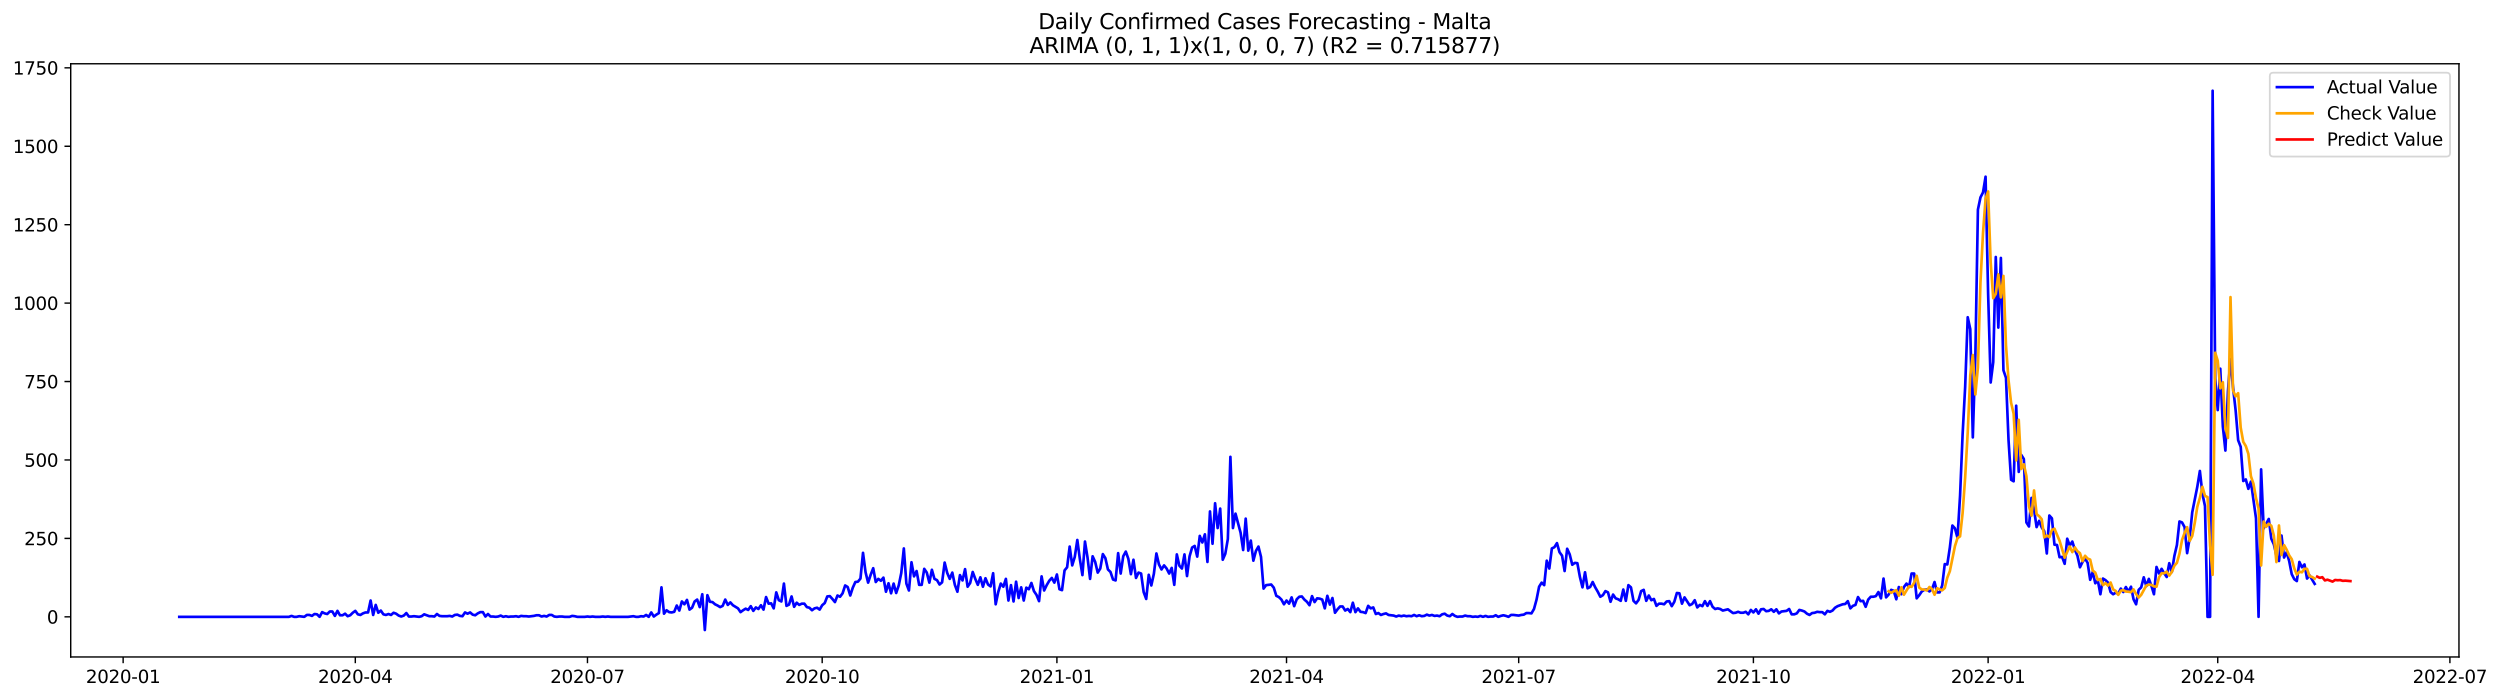 <?xml version="1.0" encoding="utf-8" standalone="no"?>
<!DOCTYPE svg PUBLIC "-//W3C//DTD SVG 1.1//EN"
  "http://www.w3.org/Graphics/SVG/1.1/DTD/svg11.dtd">
<svg xmlns:xlink="http://www.w3.org/1999/xlink" width="1401.863pt" height="392.274pt" viewBox="0 0 1401.863 392.274" xmlns="http://www.w3.org/2000/svg" version="1.1">
 <defs>
  <style type="text/css">*{stroke-linejoin: round; stroke-linecap: butt}</style>
 </defs>
 <g id="figure_1">
  <g id="patch_1">
   <path d="M 0 392.274 
L 1401.863 392.274 
L 1401.863 0 
L 0 0 
z
" style="fill: #ffffff"/>
  </g>
  <g id="axes_1">
   <g id="patch_2">
    <path d="M 39.65 368.396 
L 1378.85 368.396 
L 1378.85 35.755 
L 39.65 35.755 
z
" style="fill: #ffffff"/>
   </g>
   <g id="matplotlib.axis_1">
    <g id="xtick_1">
     <g id="line2d_1">
      <defs>
       <path id="me2a1c20795" d="M 0 0 
L 0 3.5 
" style="stroke: #000000; stroke-width: 0.8"/>
      </defs>
      <g>
       <use xlink:href="#me2a1c20795" x="69.049" y="368.396" style="stroke: #000000; stroke-width: 0.8"/>
      </g>
     </g>
     <g id="text_1">
      <!-- 2020-01 -->
      <g transform="translate(48.158 382.994)scale(0.1 -0.1)">
       <defs>
        <path id="DejaVuSans-32" d="M 1228 531 
L 3431 531 
L 3431 0 
L 469 0 
L 469 531 
Q 828 903 1448 1529 
Q 2069 2156 2228 2338 
Q 2531 2678 2651 2914 
Q 2772 3150 2772 3378 
Q 2772 3750 2511 3984 
Q 2250 4219 1831 4219 
Q 1534 4219 1204 4116 
Q 875 4013 500 3803 
L 500 4441 
Q 881 4594 1212 4672 
Q 1544 4750 1819 4750 
Q 2544 4750 2975 4387 
Q 3406 4025 3406 3419 
Q 3406 3131 3298 2873 
Q 3191 2616 2906 2266 
Q 2828 2175 2409 1742 
Q 1991 1309 1228 531 
z
" transform="scale(0.016)"/>
        <path id="DejaVuSans-30" d="M 2034 4250 
Q 1547 4250 1301 3770 
Q 1056 3291 1056 2328 
Q 1056 1369 1301 889 
Q 1547 409 2034 409 
Q 2525 409 2770 889 
Q 3016 1369 3016 2328 
Q 3016 3291 2770 3770 
Q 2525 4250 2034 4250 
z
M 2034 4750 
Q 2819 4750 3233 4129 
Q 3647 3509 3647 2328 
Q 3647 1150 3233 529 
Q 2819 -91 2034 -91 
Q 1250 -91 836 529 
Q 422 1150 422 2328 
Q 422 3509 836 4129 
Q 1250 4750 2034 4750 
z
" transform="scale(0.016)"/>
        <path id="DejaVuSans-2d" d="M 313 2009 
L 1997 2009 
L 1997 1497 
L 313 1497 
L 313 2009 
z
" transform="scale(0.016)"/>
        <path id="DejaVuSans-31" d="M 794 531 
L 1825 531 
L 1825 4091 
L 703 3866 
L 703 4441 
L 1819 4666 
L 2450 4666 
L 2450 531 
L 3481 531 
L 3481 0 
L 794 0 
L 794 531 
z
" transform="scale(0.016)"/>
       </defs>
       <use xlink:href="#DejaVuSans-32"/>
       <use xlink:href="#DejaVuSans-30" x="63.623"/>
       <use xlink:href="#DejaVuSans-32" x="127.246"/>
       <use xlink:href="#DejaVuSans-30" x="190.869"/>
       <use xlink:href="#DejaVuSans-2d" x="254.492"/>
       <use xlink:href="#DejaVuSans-30" x="290.576"/>
       <use xlink:href="#DejaVuSans-31" x="354.199"/>
      </g>
     </g>
    </g>
    <g id="xtick_2">
     <g id="line2d_2">
      <g>
       <use xlink:href="#me2a1c20795" x="199.235" y="368.396" style="stroke: #000000; stroke-width: 0.8"/>
      </g>
     </g>
     <g id="text_2">
      <!-- 2020-04 -->
      <g transform="translate(178.344 382.994)scale(0.1 -0.1)">
       <defs>
        <path id="DejaVuSans-34" d="M 2419 4116 
L 825 1625 
L 2419 1625 
L 2419 4116 
z
M 2253 4666 
L 3047 4666 
L 3047 1625 
L 3713 1625 
L 3713 1100 
L 3047 1100 
L 3047 0 
L 2419 0 
L 2419 1100 
L 313 1100 
L 313 1709 
L 2253 4666 
z
" transform="scale(0.016)"/>
       </defs>
       <use xlink:href="#DejaVuSans-32"/>
       <use xlink:href="#DejaVuSans-30" x="63.623"/>
       <use xlink:href="#DejaVuSans-32" x="127.246"/>
       <use xlink:href="#DejaVuSans-30" x="190.869"/>
       <use xlink:href="#DejaVuSans-2d" x="254.492"/>
       <use xlink:href="#DejaVuSans-30" x="290.576"/>
       <use xlink:href="#DejaVuSans-34" x="354.199"/>
      </g>
     </g>
    </g>
    <g id="xtick_3">
     <g id="line2d_3">
      <g>
       <use xlink:href="#me2a1c20795" x="329.421" y="368.396" style="stroke: #000000; stroke-width: 0.8"/>
      </g>
     </g>
     <g id="text_3">
      <!-- 2020-07 -->
      <g transform="translate(308.53 382.994)scale(0.1 -0.1)">
       <defs>
        <path id="DejaVuSans-37" d="M 525 4666 
L 3525 4666 
L 3525 4397 
L 1831 0 
L 1172 0 
L 2766 4134 
L 525 4134 
L 525 4666 
z
" transform="scale(0.016)"/>
       </defs>
       <use xlink:href="#DejaVuSans-32"/>
       <use xlink:href="#DejaVuSans-30" x="63.623"/>
       <use xlink:href="#DejaVuSans-32" x="127.246"/>
       <use xlink:href="#DejaVuSans-30" x="190.869"/>
       <use xlink:href="#DejaVuSans-2d" x="254.492"/>
       <use xlink:href="#DejaVuSans-30" x="290.576"/>
       <use xlink:href="#DejaVuSans-37" x="354.199"/>
      </g>
     </g>
    </g>
    <g id="xtick_4">
     <g id="line2d_4">
      <g>
       <use xlink:href="#me2a1c20795" x="461.038" y="368.396" style="stroke: #000000; stroke-width: 0.8"/>
      </g>
     </g>
     <g id="text_4">
      <!-- 2020-10 -->
      <g transform="translate(440.147 382.994)scale(0.1 -0.1)">
       <use xlink:href="#DejaVuSans-32"/>
       <use xlink:href="#DejaVuSans-30" x="63.623"/>
       <use xlink:href="#DejaVuSans-32" x="127.246"/>
       <use xlink:href="#DejaVuSans-30" x="190.869"/>
       <use xlink:href="#DejaVuSans-2d" x="254.492"/>
       <use xlink:href="#DejaVuSans-31" x="290.576"/>
       <use xlink:href="#DejaVuSans-30" x="354.199"/>
      </g>
     </g>
    </g>
    <g id="xtick_5">
     <g id="line2d_5">
      <g>
       <use xlink:href="#me2a1c20795" x="592.655" y="368.396" style="stroke: #000000; stroke-width: 0.8"/>
      </g>
     </g>
     <g id="text_5">
      <!-- 2021-01 -->
      <g transform="translate(571.763 382.994)scale(0.1 -0.1)">
       <use xlink:href="#DejaVuSans-32"/>
       <use xlink:href="#DejaVuSans-30" x="63.623"/>
       <use xlink:href="#DejaVuSans-32" x="127.246"/>
       <use xlink:href="#DejaVuSans-31" x="190.869"/>
       <use xlink:href="#DejaVuSans-2d" x="254.492"/>
       <use xlink:href="#DejaVuSans-30" x="290.576"/>
       <use xlink:href="#DejaVuSans-31" x="354.199"/>
      </g>
     </g>
    </g>
    <g id="xtick_6">
     <g id="line2d_6">
      <g>
       <use xlink:href="#me2a1c20795" x="721.41" y="368.396" style="stroke: #000000; stroke-width: 0.8"/>
      </g>
     </g>
     <g id="text_6">
      <!-- 2021-04 -->
      <g transform="translate(700.519 382.994)scale(0.1 -0.1)">
       <use xlink:href="#DejaVuSans-32"/>
       <use xlink:href="#DejaVuSans-30" x="63.623"/>
       <use xlink:href="#DejaVuSans-32" x="127.246"/>
       <use xlink:href="#DejaVuSans-31" x="190.869"/>
       <use xlink:href="#DejaVuSans-2d" x="254.492"/>
       <use xlink:href="#DejaVuSans-30" x="290.576"/>
       <use xlink:href="#DejaVuSans-34" x="354.199"/>
      </g>
     </g>
    </g>
    <g id="xtick_7">
     <g id="line2d_7">
      <g>
       <use xlink:href="#me2a1c20795" x="851.596" y="368.396" style="stroke: #000000; stroke-width: 0.8"/>
      </g>
     </g>
     <g id="text_7">
      <!-- 2021-07 -->
      <g transform="translate(830.705 382.994)scale(0.1 -0.1)">
       <use xlink:href="#DejaVuSans-32"/>
       <use xlink:href="#DejaVuSans-30" x="63.623"/>
       <use xlink:href="#DejaVuSans-32" x="127.246"/>
       <use xlink:href="#DejaVuSans-31" x="190.869"/>
       <use xlink:href="#DejaVuSans-2d" x="254.492"/>
       <use xlink:href="#DejaVuSans-30" x="290.576"/>
       <use xlink:href="#DejaVuSans-37" x="354.199"/>
      </g>
     </g>
    </g>
    <g id="xtick_8">
     <g id="line2d_8">
      <g>
       <use xlink:href="#me2a1c20795" x="983.213" y="368.396" style="stroke: #000000; stroke-width: 0.8"/>
      </g>
     </g>
     <g id="text_8">
      <!-- 2021-10 -->
      <g transform="translate(962.322 382.994)scale(0.1 -0.1)">
       <use xlink:href="#DejaVuSans-32"/>
       <use xlink:href="#DejaVuSans-30" x="63.623"/>
       <use xlink:href="#DejaVuSans-32" x="127.246"/>
       <use xlink:href="#DejaVuSans-31" x="190.869"/>
       <use xlink:href="#DejaVuSans-2d" x="254.492"/>
       <use xlink:href="#DejaVuSans-31" x="290.576"/>
       <use xlink:href="#DejaVuSans-30" x="354.199"/>
      </g>
     </g>
    </g>
    <g id="xtick_9">
     <g id="line2d_9">
      <g>
       <use xlink:href="#me2a1c20795" x="1114.83" y="368.396" style="stroke: #000000; stroke-width: 0.8"/>
      </g>
     </g>
     <g id="text_9">
      <!-- 2022-01 -->
      <g transform="translate(1093.938 382.994)scale(0.1 -0.1)">
       <use xlink:href="#DejaVuSans-32"/>
       <use xlink:href="#DejaVuSans-30" x="63.623"/>
       <use xlink:href="#DejaVuSans-32" x="127.246"/>
       <use xlink:href="#DejaVuSans-32" x="190.869"/>
       <use xlink:href="#DejaVuSans-2d" x="254.492"/>
       <use xlink:href="#DejaVuSans-30" x="290.576"/>
       <use xlink:href="#DejaVuSans-31" x="354.199"/>
      </g>
     </g>
    </g>
    <g id="xtick_10">
     <g id="line2d_10">
      <g>
       <use xlink:href="#me2a1c20795" x="1243.585" y="368.396" style="stroke: #000000; stroke-width: 0.8"/>
      </g>
     </g>
     <g id="text_10">
      <!-- 2022-04 -->
      <g transform="translate(1222.694 382.994)scale(0.1 -0.1)">
       <use xlink:href="#DejaVuSans-32"/>
       <use xlink:href="#DejaVuSans-30" x="63.623"/>
       <use xlink:href="#DejaVuSans-32" x="127.246"/>
       <use xlink:href="#DejaVuSans-32" x="190.869"/>
       <use xlink:href="#DejaVuSans-2d" x="254.492"/>
       <use xlink:href="#DejaVuSans-30" x="290.576"/>
       <use xlink:href="#DejaVuSans-34" x="354.199"/>
      </g>
     </g>
    </g>
    <g id="xtick_11">
     <g id="line2d_11">
      <g>
       <use xlink:href="#me2a1c20795" x="1373.771" y="368.396" style="stroke: #000000; stroke-width: 0.8"/>
      </g>
     </g>
     <g id="text_11">
      <!-- 2022-07 -->
      <g transform="translate(1352.88 382.994)scale(0.1 -0.1)">
       <use xlink:href="#DejaVuSans-32"/>
       <use xlink:href="#DejaVuSans-30" x="63.623"/>
       <use xlink:href="#DejaVuSans-32" x="127.246"/>
       <use xlink:href="#DejaVuSans-32" x="190.869"/>
       <use xlink:href="#DejaVuSans-2d" x="254.492"/>
       <use xlink:href="#DejaVuSans-30" x="290.576"/>
       <use xlink:href="#DejaVuSans-37" x="354.199"/>
      </g>
     </g>
    </g>
   </g>
   <g id="matplotlib.axis_2">
    <g id="ytick_1">
     <g id="line2d_12">
      <defs>
       <path id="m562ebfd305" d="M 0 0 
L -3.5 0 
" style="stroke: #000000; stroke-width: 0.8"/>
      </defs>
      <g>
       <use xlink:href="#m562ebfd305" x="39.65" y="345.887" style="stroke: #000000; stroke-width: 0.8"/>
      </g>
     </g>
     <g id="text_12">
      <!-- 0 -->
      <g transform="translate(26.288 349.686)scale(0.1 -0.1)">
       <use xlink:href="#DejaVuSans-30"/>
      </g>
     </g>
    </g>
    <g id="ytick_2">
     <g id="line2d_13">
      <g>
       <use xlink:href="#m562ebfd305" x="39.65" y="301.908" style="stroke: #000000; stroke-width: 0.8"/>
      </g>
     </g>
     <g id="text_13">
      <!-- 250 -->
      <g transform="translate(13.562 305.707)scale(0.1 -0.1)">
       <defs>
        <path id="DejaVuSans-35" d="M 691 4666 
L 3169 4666 
L 3169 4134 
L 1269 4134 
L 1269 2991 
Q 1406 3038 1543 3061 
Q 1681 3084 1819 3084 
Q 2600 3084 3056 2656 
Q 3513 2228 3513 1497 
Q 3513 744 3044 326 
Q 2575 -91 1722 -91 
Q 1428 -91 1123 -41 
Q 819 9 494 109 
L 494 744 
Q 775 591 1075 516 
Q 1375 441 1709 441 
Q 2250 441 2565 725 
Q 2881 1009 2881 1497 
Q 2881 1984 2565 2268 
Q 2250 2553 1709 2553 
Q 1456 2553 1204 2497 
Q 953 2441 691 2322 
L 691 4666 
z
" transform="scale(0.016)"/>
       </defs>
       <use xlink:href="#DejaVuSans-32"/>
       <use xlink:href="#DejaVuSans-35" x="63.623"/>
       <use xlink:href="#DejaVuSans-30" x="127.246"/>
      </g>
     </g>
    </g>
    <g id="ytick_3">
     <g id="line2d_14">
      <g>
       <use xlink:href="#m562ebfd305" x="39.65" y="257.929" style="stroke: #000000; stroke-width: 0.8"/>
      </g>
     </g>
     <g id="text_14">
      <!-- 500 -->
      <g transform="translate(13.562 261.728)scale(0.1 -0.1)">
       <use xlink:href="#DejaVuSans-35"/>
       <use xlink:href="#DejaVuSans-30" x="63.623"/>
       <use xlink:href="#DejaVuSans-30" x="127.246"/>
      </g>
     </g>
    </g>
    <g id="ytick_4">
     <g id="line2d_15">
      <g>
       <use xlink:href="#m562ebfd305" x="39.65" y="213.95" style="stroke: #000000; stroke-width: 0.8"/>
      </g>
     </g>
     <g id="text_15">
      <!-- 750 -->
      <g transform="translate(13.562 217.749)scale(0.1 -0.1)">
       <use xlink:href="#DejaVuSans-37"/>
       <use xlink:href="#DejaVuSans-35" x="63.623"/>
       <use xlink:href="#DejaVuSans-30" x="127.246"/>
      </g>
     </g>
    </g>
    <g id="ytick_5">
     <g id="line2d_16">
      <g>
       <use xlink:href="#m562ebfd305" x="39.65" y="169.971" style="stroke: #000000; stroke-width: 0.8"/>
      </g>
     </g>
     <g id="text_16">
      <!-- 1000 -->
      <g transform="translate(7.2 173.77)scale(0.1 -0.1)">
       <use xlink:href="#DejaVuSans-31"/>
       <use xlink:href="#DejaVuSans-30" x="63.623"/>
       <use xlink:href="#DejaVuSans-30" x="127.246"/>
       <use xlink:href="#DejaVuSans-30" x="190.869"/>
      </g>
     </g>
    </g>
    <g id="ytick_6">
     <g id="line2d_17">
      <g>
       <use xlink:href="#m562ebfd305" x="39.65" y="125.992" style="stroke: #000000; stroke-width: 0.8"/>
      </g>
     </g>
     <g id="text_17">
      <!-- 1250 -->
      <g transform="translate(7.2 129.791)scale(0.1 -0.1)">
       <use xlink:href="#DejaVuSans-31"/>
       <use xlink:href="#DejaVuSans-32" x="63.623"/>
       <use xlink:href="#DejaVuSans-35" x="127.246"/>
       <use xlink:href="#DejaVuSans-30" x="190.869"/>
      </g>
     </g>
    </g>
    <g id="ytick_7">
     <g id="line2d_18">
      <g>
       <use xlink:href="#m562ebfd305" x="39.65" y="82.013" style="stroke: #000000; stroke-width: 0.8"/>
      </g>
     </g>
     <g id="text_18">
      <!-- 1500 -->
      <g transform="translate(7.2 85.812)scale(0.1 -0.1)">
       <use xlink:href="#DejaVuSans-31"/>
       <use xlink:href="#DejaVuSans-35" x="63.623"/>
       <use xlink:href="#DejaVuSans-30" x="127.246"/>
       <use xlink:href="#DejaVuSans-30" x="190.869"/>
      </g>
     </g>
    </g>
    <g id="ytick_8">
     <g id="line2d_19">
      <g>
       <use xlink:href="#m562ebfd305" x="39.65" y="38.034" style="stroke: #000000; stroke-width: 0.8"/>
      </g>
     </g>
     <g id="text_19">
      <!-- 1750 -->
      <g transform="translate(7.2 41.833)scale(0.1 -0.1)">
       <use xlink:href="#DejaVuSans-31"/>
       <use xlink:href="#DejaVuSans-37" x="63.623"/>
       <use xlink:href="#DejaVuSans-35" x="127.246"/>
       <use xlink:href="#DejaVuSans-30" x="190.869"/>
      </g>
     </g>
    </g>
   </g>
   <g id="line2d_20">
    <path d="M 100.523 345.887 
L 162.039 345.887 
L 163.47 345.359 
L 164.9 345.887 
L 166.331 345.887 
L 167.762 345.535 
L 170.623 345.887 
L 172.054 344.832 
L 173.484 344.832 
L 174.915 345.359 
L 176.345 344.304 
L 177.776 344.48 
L 179.207 345.887 
L 180.637 343.248 
L 182.068 343.952 
L 183.498 344.304 
L 184.929 342.896 
L 186.36 342.896 
L 187.79 345.359 
L 189.221 342.545 
L 190.652 345.007 
L 192.082 345.007 
L 193.513 344.128 
L 194.943 345.535 
L 196.374 345.007 
L 197.805 343.6 
L 199.235 342.545 
L 200.666 344.48 
L 202.096 344.832 
L 203.527 343.952 
L 204.958 343.424 
L 206.388 343.424 
L 207.819 336.739 
L 209.25 344.832 
L 210.68 339.202 
L 212.111 343.6 
L 213.541 342.369 
L 214.972 344.48 
L 216.403 344.832 
L 217.833 344.304 
L 219.264 344.832 
L 220.695 343.6 
L 222.125 344.128 
L 223.556 345.183 
L 224.986 345.711 
L 226.417 345.183 
L 227.848 343.776 
L 229.278 345.711 
L 230.709 345.711 
L 232.139 345.535 
L 235.001 345.887 
L 236.431 345.535 
L 237.862 344.48 
L 240.723 345.535 
L 242.154 345.535 
L 243.584 345.711 
L 245.015 344.304 
L 246.446 345.359 
L 247.876 345.535 
L 250.737 345.535 
L 252.168 345.359 
L 253.599 345.711 
L 255.029 344.832 
L 256.46 344.656 
L 257.891 345.359 
L 259.321 345.535 
L 260.752 343.424 
L 262.182 344.128 
L 263.613 343.424 
L 265.044 344.656 
L 266.474 345.007 
L 267.905 343.952 
L 269.335 343.248 
L 270.766 343.248 
L 272.197 345.711 
L 273.627 344.304 
L 275.058 345.711 
L 276.489 345.711 
L 277.919 345.887 
L 279.35 345.711 
L 280.78 345.183 
L 282.211 345.887 
L 283.642 345.535 
L 285.072 345.887 
L 286.503 345.711 
L 287.933 345.711 
L 289.364 345.535 
L 290.795 345.887 
L 292.225 345.359 
L 293.656 345.535 
L 295.087 345.535 
L 296.517 345.711 
L 299.378 345.359 
L 300.809 345.007 
L 302.24 345.007 
L 303.67 345.711 
L 305.101 345.359 
L 306.531 345.711 
L 307.962 344.832 
L 309.393 344.832 
L 310.823 345.711 
L 312.254 345.887 
L 313.685 345.711 
L 315.115 345.711 
L 316.546 345.887 
L 319.407 345.887 
L 320.838 345.359 
L 322.268 345.535 
L 323.699 345.887 
L 327.991 345.887 
L 329.421 345.711 
L 330.852 345.887 
L 332.283 345.711 
L 333.713 345.887 
L 336.574 345.887 
L 338.005 345.711 
L 339.436 345.887 
L 340.866 345.711 
L 342.297 345.887 
L 352.311 345.887 
L 355.172 345.535 
L 356.603 345.887 
L 358.034 345.887 
L 359.464 345.535 
L 360.895 345.711 
L 362.326 344.832 
L 363.756 345.887 
L 365.187 343.424 
L 366.617 345.711 
L 368.048 344.656 
L 369.479 343.776 
L 370.909 329.351 
L 372.34 344.128 
L 373.77 342.193 
L 375.201 343.248 
L 376.632 343.424 
L 378.062 343.072 
L 379.493 339.554 
L 380.924 342.369 
L 382.354 337.267 
L 383.785 338.85 
L 385.215 336.388 
L 386.646 341.841 
L 388.077 340.785 
L 389.507 337.267 
L 390.938 336.212 
L 392.368 340.434 
L 393.799 333.221 
L 395.23 353.276 
L 396.66 333.749 
L 398.091 337.443 
L 399.522 337.619 
L 400.952 338.85 
L 402.383 339.554 
L 403.813 340.434 
L 405.244 339.73 
L 406.675 336.212 
L 408.105 339.202 
L 409.536 337.795 
L 410.966 339.378 
L 413.828 341.137 
L 415.258 343.248 
L 416.689 342.193 
L 418.12 341.313 
L 419.55 342.017 
L 420.981 339.906 
L 422.411 342.545 
L 423.842 340.61 
L 425.273 341.489 
L 426.703 339.378 
L 428.134 341.841 
L 429.564 334.804 
L 430.995 338.499 
L 432.426 338.323 
L 433.856 341.137 
L 435.287 332.166 
L 436.718 336.563 
L 438.148 337.267 
L 439.579 327.24 
L 441.009 339.73 
L 442.44 339.026 
L 443.871 334.452 
L 445.301 340.258 
L 446.732 337.971 
L 448.163 339.202 
L 449.593 338.499 
L 451.024 338.499 
L 452.454 340.434 
L 453.885 340.785 
L 455.316 342.193 
L 456.746 341.137 
L 458.177 340.785 
L 459.607 341.841 
L 461.038 339.378 
L 462.469 338.147 
L 463.899 334.452 
L 465.33 334.277 
L 466.761 335.86 
L 468.191 337.619 
L 469.622 333.925 
L 471.052 334.628 
L 472.483 332.693 
L 473.914 328.295 
L 475.344 329.175 
L 476.775 333.925 
L 478.205 329.527 
L 479.636 326.36 
L 481.067 326.184 
L 482.497 324.425 
L 483.928 310 
L 485.359 320.907 
L 486.789 326.712 
L 488.22 322.314 
L 489.65 318.62 
L 491.081 326.36 
L 492.512 324.601 
L 493.942 325.657 
L 495.373 323.897 
L 496.803 331.814 
L 498.234 327.064 
L 499.665 332.693 
L 501.095 327.24 
L 502.526 332.517 
L 503.957 328.295 
L 505.387 321.259 
L 506.818 307.537 
L 508.248 327.24 
L 509.679 331.11 
L 511.11 315.278 
L 512.54 323.194 
L 513.971 320.203 
L 515.401 327.944 
L 516.832 327.944 
L 518.263 318.972 
L 519.693 321.083 
L 521.124 326.712 
L 522.555 319.5 
L 523.985 324.601 
L 525.416 325.305 
L 526.846 327.768 
L 528.277 326.536 
L 529.708 315.454 
L 531.138 321.259 
L 532.569 324.601 
L 533.999 321.083 
L 535.43 327.944 
L 536.861 331.814 
L 538.291 322.49 
L 539.722 325.481 
L 541.153 319.148 
L 542.583 328.999 
L 544.014 326.888 
L 545.444 320.731 
L 546.875 324.601 
L 548.306 327.944 
L 549.736 323.722 
L 551.167 328.999 
L 552.598 324.249 
L 554.028 327.768 
L 555.459 328.823 
L 556.889 321.435 
L 558.32 338.85 
L 559.751 331.99 
L 561.181 327.24 
L 562.612 328.999 
L 564.042 324.601 
L 565.473 336.739 
L 566.904 328.119 
L 568.334 337.267 
L 569.765 326.184 
L 571.196 335.332 
L 572.626 329.351 
L 574.057 336.739 
L 575.487 329.527 
L 576.918 330.406 
L 578.349 326.888 
L 579.779 331.462 
L 581.21 333.573 
L 582.64 337.091 
L 584.071 323.194 
L 585.502 331.11 
L 586.932 328.119 
L 588.363 325.657 
L 589.794 324.073 
L 591.224 326.712 
L 592.655 322.138 
L 594.085 330.406 
L 595.516 330.934 
L 596.947 319.851 
L 598.377 318.092 
L 599.808 306.482 
L 601.238 317.037 
L 602.669 312.287 
L 604.1 302.788 
L 605.53 313.518 
L 606.961 322.49 
L 608.392 303.667 
L 609.822 312.639 
L 611.253 324.601 
L 612.683 311.935 
L 614.114 315.102 
L 615.545 321.083 
L 616.975 318.796 
L 618.406 310.704 
L 619.836 312.991 
L 621.267 319.324 
L 622.698 320.731 
L 624.128 324.953 
L 625.559 325.481 
L 626.99 310.176 
L 628.42 321.611 
L 629.851 311.935 
L 631.281 309.296 
L 632.712 313.343 
L 634.143 321.962 
L 635.573 313.87 
L 637.004 324.073 
L 638.434 321.083 
L 639.865 321.611 
L 641.296 331.99 
L 642.726 335.86 
L 644.157 322.314 
L 645.588 328.295 
L 647.018 321.786 
L 648.449 310.352 
L 649.879 316.509 
L 651.31 319.324 
L 652.741 317.037 
L 654.171 318.796 
L 655.602 321.611 
L 657.033 318.444 
L 658.463 327.944 
L 659.894 310.88 
L 661.324 317.213 
L 662.755 318.796 
L 664.186 310.88 
L 665.616 323.018 
L 667.047 311.935 
L 668.477 307.01 
L 669.908 306.13 
L 671.339 312.111 
L 672.769 300.501 
L 674.2 304.195 
L 675.631 299.621 
L 677.061 315.102 
L 678.492 286.779 
L 679.922 304.899 
L 681.353 282.205 
L 682.784 296.103 
L 684.214 285.196 
L 685.645 313.87 
L 687.075 310.528 
L 688.506 302.26 
L 689.937 256.17 
L 691.367 296.103 
L 692.798 288.011 
L 695.659 298.741 
L 697.09 308.417 
L 698.52 290.825 
L 699.951 308.769 
L 701.382 303.139 
L 702.812 314.398 
L 704.243 308.945 
L 705.673 306.482 
L 707.104 312.287 
L 708.535 330.055 
L 709.965 328.119 
L 712.827 327.768 
L 714.257 329.527 
L 715.688 334.101 
L 717.118 334.804 
L 718.549 336.212 
L 719.98 338.85 
L 721.41 336.739 
L 722.841 338.499 
L 724.271 334.98 
L 725.702 339.906 
L 727.133 336.036 
L 728.563 334.628 
L 729.994 334.452 
L 731.425 336.212 
L 732.855 337.443 
L 734.286 339.378 
L 735.716 334.277 
L 737.147 337.619 
L 738.578 335.508 
L 740.008 335.684 
L 741.439 336.212 
L 742.869 341.137 
L 744.3 334.101 
L 745.731 339.026 
L 747.161 335.332 
L 748.592 343.6 
L 750.023 341.665 
L 751.453 340.082 
L 752.884 340.082 
L 754.314 342.369 
L 755.745 341.489 
L 757.176 343.248 
L 758.606 337.971 
L 760.037 343.248 
L 761.467 341.137 
L 762.898 343.072 
L 764.329 343.248 
L 765.759 343.776 
L 767.19 339.73 
L 768.621 341.137 
L 770.051 340.61 
L 771.482 344.304 
L 772.912 343.776 
L 774.343 344.832 
L 775.774 344.304 
L 777.204 343.952 
L 778.635 344.832 
L 781.496 345.183 
L 782.927 345.711 
L 784.357 345.183 
L 785.788 345.535 
L 787.219 345.183 
L 788.649 345.535 
L 790.08 345.359 
L 791.51 345.535 
L 792.941 344.832 
L 794.372 345.535 
L 795.802 345.007 
L 797.233 345.535 
L 798.664 345.359 
L 800.094 344.656 
L 801.525 345.183 
L 802.955 344.832 
L 804.386 345.359 
L 805.817 345.183 
L 807.247 345.535 
L 808.678 344.48 
L 810.108 344.128 
L 811.539 345.183 
L 812.97 345.535 
L 814.4 344.304 
L 815.831 345.359 
L 817.262 345.887 
L 818.692 345.711 
L 820.123 345.711 
L 821.553 345.183 
L 822.984 345.535 
L 824.415 345.535 
L 825.845 345.887 
L 827.276 345.711 
L 828.706 345.887 
L 830.137 345.359 
L 831.568 345.887 
L 832.998 345.359 
L 834.429 345.887 
L 835.86 345.711 
L 837.29 345.711 
L 838.721 345.007 
L 840.151 345.887 
L 841.582 345.359 
L 843.013 345.007 
L 844.443 345.359 
L 845.874 345.887 
L 847.304 344.832 
L 848.735 344.832 
L 851.596 345.183 
L 853.027 344.832 
L 854.458 344.656 
L 855.888 343.776 
L 857.319 343.776 
L 858.749 343.952 
L 860.18 341.489 
L 861.611 336.212 
L 863.041 328.999 
L 864.472 326.712 
L 865.902 328.119 
L 867.333 314.398 
L 868.764 318.796 
L 870.194 307.537 
L 871.625 306.834 
L 873.056 304.547 
L 874.486 309.648 
L 875.917 311.583 
L 877.347 320.203 
L 878.778 307.713 
L 880.209 310.88 
L 881.639 316.685 
L 883.07 315.629 
L 884.501 315.805 
L 885.931 323.546 
L 887.362 329.351 
L 888.792 320.907 
L 890.223 329.879 
L 891.654 329.175 
L 893.084 326.36 
L 894.515 329.351 
L 895.945 331.814 
L 897.376 334.628 
L 898.807 333.749 
L 900.237 331.462 
L 901.668 332.166 
L 903.099 337.443 
L 904.529 333.397 
L 905.96 335.508 
L 907.39 336.036 
L 908.821 336.915 
L 910.252 330.582 
L 911.682 336.915 
L 913.113 328.119 
L 914.543 329.351 
L 915.974 336.915 
L 917.405 338.323 
L 918.835 336.388 
L 920.266 331.462 
L 921.697 330.758 
L 923.127 336.915 
L 924.558 333.925 
L 925.988 336.563 
L 927.419 335.86 
L 928.85 339.73 
L 930.28 338.499 
L 931.711 338.499 
L 933.141 338.85 
L 934.572 337.267 
L 936.003 337.091 
L 937.433 339.906 
L 938.864 337.443 
L 940.295 332.517 
L 941.725 332.693 
L 943.156 338.499 
L 944.586 334.98 
L 947.448 339.378 
L 948.878 338.674 
L 950.309 336.563 
L 951.739 340.61 
L 953.17 339.202 
L 954.601 339.906 
L 956.031 337.091 
L 957.462 339.73 
L 958.893 337.091 
L 960.323 340.258 
L 961.754 341.489 
L 963.184 341.137 
L 964.615 341.489 
L 966.046 342.369 
L 968.907 341.665 
L 971.768 343.776 
L 973.199 343.6 
L 974.629 343.072 
L 976.06 343.6 
L 977.491 343.6 
L 978.921 343.072 
L 980.352 344.48 
L 981.782 342.017 
L 983.213 343.424 
L 984.644 341.665 
L 986.074 344.128 
L 987.505 341.665 
L 988.936 341.489 
L 990.366 342.721 
L 991.797 342.545 
L 993.227 341.665 
L 994.658 343.072 
L 996.089 341.665 
L 997.519 343.952 
L 998.95 342.896 
L 1001.811 342.545 
L 1003.242 341.489 
L 1004.672 344.48 
L 1006.103 344.48 
L 1007.534 343.952 
L 1008.964 342.017 
L 1010.395 342.369 
L 1011.825 342.896 
L 1013.256 344.128 
L 1014.687 344.832 
L 1016.117 343.776 
L 1017.548 343.6 
L 1018.978 343.072 
L 1020.409 343.248 
L 1021.84 343.248 
L 1023.27 344.48 
L 1024.701 342.545 
L 1026.132 343.072 
L 1027.562 342.369 
L 1028.993 340.785 
L 1030.423 339.906 
L 1033.285 338.85 
L 1034.715 338.674 
L 1036.146 337.091 
L 1037.576 341.137 
L 1039.007 339.73 
L 1040.438 339.202 
L 1041.868 334.804 
L 1043.299 337.091 
L 1044.73 336.915 
L 1046.16 340.258 
L 1047.591 336.212 
L 1049.021 334.628 
L 1050.452 334.628 
L 1051.883 334.277 
L 1053.313 331.99 
L 1054.744 335.508 
L 1056.174 324.425 
L 1057.605 334.98 
L 1059.036 333.397 
L 1060.466 330.758 
L 1061.897 331.286 
L 1063.328 336.036 
L 1064.758 329.175 
L 1066.189 333.221 
L 1067.619 329.175 
L 1069.05 327.24 
L 1070.481 329.175 
L 1071.911 321.611 
L 1073.342 321.611 
L 1074.772 335.508 
L 1076.203 333.749 
L 1077.634 331.638 
L 1079.064 330.758 
L 1080.495 330.582 
L 1081.926 331.638 
L 1083.356 330.406 
L 1084.787 326.36 
L 1086.217 332.166 
L 1087.648 332.166 
L 1089.079 328.295 
L 1090.509 316.333 
L 1091.94 316.509 
L 1093.37 307.01 
L 1094.801 294.695 
L 1096.232 296.279 
L 1097.662 301.556 
L 1099.093 277.983 
L 1100.524 243.504 
L 1101.954 216.94 
L 1103.385 177.887 
L 1104.815 184.572 
L 1106.246 245.263 
L 1107.677 199.525 
L 1109.107 117.548 
L 1110.538 110.687 
L 1111.969 107.872 
L 1113.399 99.077 
L 1114.83 164.693 
L 1116.26 214.478 
L 1117.691 203.043 
L 1119.122 144.111 
L 1120.552 183.692 
L 1121.983 144.639 
L 1123.413 207.617 
L 1124.844 211.839 
L 1126.275 246.846 
L 1127.705 269.012 
L 1129.136 269.891 
L 1130.567 227.495 
L 1131.997 264.614 
L 1133.428 255.114 
L 1134.858 257.401 
L 1136.289 292.936 
L 1137.72 295.223 
L 1139.15 279.215 
L 1140.581 285.724 
L 1142.011 295.575 
L 1143.442 292.057 
L 1144.873 295.751 
L 1146.303 297.862 
L 1147.734 310.352 
L 1149.165 289.066 
L 1150.595 290.649 
L 1152.026 305.426 
L 1153.456 305.602 
L 1154.887 312.463 
L 1156.318 312.287 
L 1157.748 316.157 
L 1159.179 302.084 
L 1160.609 305.954 
L 1162.04 303.667 
L 1163.471 308.241 
L 1164.901 311.583 
L 1166.332 318.092 
L 1167.763 315.102 
L 1169.193 313.167 
L 1170.624 315.629 
L 1172.054 325.129 
L 1173.485 320.731 
L 1174.916 327.064 
L 1176.346 325.481 
L 1177.777 333.221 
L 1179.207 324.425 
L 1180.638 325.305 
L 1182.069 326.712 
L 1183.499 331.99 
L 1184.93 333.221 
L 1186.361 332.341 
L 1187.791 332.869 
L 1189.222 330.055 
L 1190.652 331.99 
L 1192.083 329.175 
L 1193.514 331.814 
L 1194.944 328.999 
L 1196.375 336.036 
L 1197.805 338.85 
L 1199.236 330.758 
L 1200.667 329.351 
L 1202.097 323.722 
L 1203.528 328.647 
L 1204.959 324.601 
L 1206.389 328.471 
L 1207.82 333.221 
L 1209.25 317.916 
L 1210.681 321.611 
L 1212.112 318.972 
L 1213.542 321.435 
L 1214.973 323.546 
L 1216.404 315.805 
L 1217.834 320.731 
L 1219.265 311.759 
L 1220.695 305.602 
L 1222.126 292.408 
L 1223.557 292.936 
L 1224.987 295.575 
L 1226.418 310.176 
L 1227.848 301.732 
L 1229.279 287.307 
L 1232.14 272.882 
L 1233.571 264.086 
L 1235.002 276.928 
L 1236.432 283.789 
L 1237.863 345.887 
L 1239.293 345.887 
L 1240.724 50.876 
L 1242.155 212.191 
L 1243.585 229.958 
L 1245.016 206.737 
L 1246.446 239.106 
L 1247.877 252.651 
L 1249.308 219.403 
L 1250.738 201.284 
L 1252.169 217.292 
L 1253.6 229.958 
L 1255.03 246.846 
L 1256.461 250.54 
L 1257.891 269.715 
L 1259.322 268.836 
L 1260.753 274.113 
L 1262.183 270.067 
L 1265.044 290.649 
L 1266.475 345.887 
L 1267.906 263.206 
L 1269.336 296.279 
L 1272.198 291.001 
L 1273.628 302.084 
L 1275.059 305.25 
L 1276.489 311.407 
L 1277.92 314.574 
L 1279.351 300.325 
L 1280.781 312.639 
L 1282.212 309.648 
L 1283.642 314.574 
L 1285.073 321.962 
L 1286.504 324.777 
L 1287.934 325.833 
L 1289.365 315.102 
L 1290.796 318.092 
L 1292.226 316.509 
L 1293.657 324.425 
L 1295.087 322.666 
L 1297.949 327.416 
L 1297.949 327.416 
" clip-path="url(#pfcb3943038)" style="fill: none; stroke: #0000ff; stroke-width: 1.5; stroke-linecap: square"/>
   </g>
   <g id="line2d_21">
    <path d="M 1059.036 331.563 
L 1060.466 332.393 
L 1061.897 331.573 
L 1063.328 330.923 
L 1064.758 334.038 
L 1066.189 329.315 
L 1067.619 333.485 
L 1070.481 328.792 
L 1071.911 329.085 
L 1073.342 326.781 
L 1074.772 322.879 
L 1076.203 329.518 
L 1077.634 330.514 
L 1079.064 330.582 
L 1080.495 331.102 
L 1081.926 329.146 
L 1083.356 330.274 
L 1084.787 333.496 
L 1086.217 329.864 
L 1089.079 331.014 
L 1090.509 329.743 
L 1091.94 323.91 
L 1093.37 320.279 
L 1096.232 306.223 
L 1097.662 301.72 
L 1099.093 300.765 
L 1100.524 287.727 
L 1101.954 267.741 
L 1103.385 242.576 
L 1104.815 210.481 
L 1106.246 199.109 
L 1107.677 221.21 
L 1109.107 206.027 
L 1110.538 158.116 
L 1111.969 130.596 
L 1113.399 111.421 
L 1114.83 107.352 
L 1116.26 147.125 
L 1117.691 167.219 
L 1119.122 164.792 
L 1120.552 153.866 
L 1121.983 166.732 
L 1123.413 154.726 
L 1124.844 193.605 
L 1126.275 213.188 
L 1127.705 225.828 
L 1129.136 231.976 
L 1130.567 258.15 
L 1131.997 235.384 
L 1133.428 262.948 
L 1134.858 260.361 
L 1136.289 266.985 
L 1137.72 283.779 
L 1139.15 289.161 
L 1140.581 275.012 
L 1142.011 288.307 
L 1143.442 289.437 
L 1144.873 291.144 
L 1146.303 301.314 
L 1147.734 300.271 
L 1149.165 301.194 
L 1150.595 297.183 
L 1152.026 296.465 
L 1154.887 303.226 
L 1157.748 312.722 
L 1159.179 309.435 
L 1160.609 306.466 
L 1162.04 309.596 
L 1163.471 306.951 
L 1164.901 309.096 
L 1166.332 310.182 
L 1167.763 314.645 
L 1169.193 311.65 
L 1170.624 313.217 
L 1172.054 313.789 
L 1173.485 319.965 
L 1174.916 321.072 
L 1176.346 325.266 
L 1177.777 324.683 
L 1179.207 328.109 
L 1180.638 327.001 
L 1182.069 328.394 
L 1183.499 326.632 
L 1184.93 330.499 
L 1186.361 331.371 
L 1187.791 333.572 
L 1189.222 331.252 
L 1190.652 330.91 
L 1192.083 331.719 
L 1193.514 331.768 
L 1194.944 332.069 
L 1196.375 330.479 
L 1197.805 333.115 
L 1199.236 335.072 
L 1200.667 333.559 
L 1203.528 328.311 
L 1204.959 327.823 
L 1206.389 327.965 
L 1207.82 328.835 
L 1209.25 328.98 
L 1210.681 323.65 
L 1212.112 321.446 
L 1213.542 321.446 
L 1214.973 320.52 
L 1216.404 322.771 
L 1217.834 320.697 
L 1219.265 317.231 
L 1220.695 315.593 
L 1222.126 310.469 
L 1223.557 302.851 
L 1224.987 298.841 
L 1226.418 295.601 
L 1227.848 303.322 
L 1229.279 300.561 
L 1230.71 293.158 
L 1232.14 284.161 
L 1233.571 279.174 
L 1235.002 272.942 
L 1236.432 278.068 
L 1237.863 278.738 
L 1239.293 305.864 
L 1240.724 322.307 
L 1242.155 197.792 
L 1243.585 202.311 
L 1245.016 217.752 
L 1246.446 214.325 
L 1247.877 239.674 
L 1249.308 245.551 
L 1250.738 166.596 
L 1252.169 219.003 
L 1253.6 222.27 
L 1255.03 220.469 
L 1256.461 239.777 
L 1257.891 247.733 
L 1259.322 250.123 
L 1260.753 254.475 
L 1262.183 267.01 
L 1263.614 271.276 
L 1265.044 279.27 
L 1266.475 285.264 
L 1267.906 317.078 
L 1269.336 292.483 
L 1270.767 295.402 
L 1272.198 293.684 
L 1273.628 294.83 
L 1275.059 300.436 
L 1276.489 315.183 
L 1277.92 294.663 
L 1279.351 311.203 
L 1280.781 305.677 
L 1282.212 308.229 
L 1283.642 311.393 
L 1285.073 313.554 
L 1286.504 318.762 
L 1287.934 322.206 
L 1289.365 320.607 
L 1290.796 320.915 
L 1292.226 318.957 
L 1293.657 318.969 
L 1295.087 323.121 
L 1296.518 323.555 
L 1297.949 324.428 
L 1297.949 324.428 
" clip-path="url(#pfcb3943038)" style="fill: none; stroke: #ffa500; stroke-width: 1.5; stroke-linecap: square"/>
   </g>
   <g id="line2d_22">
    <path d="M 1299.379 323.34 
L 1300.81 324.02 
L 1302.24 323.66 
L 1303.671 325.461 
L 1305.102 325.061 
L 1306.532 325.581 
L 1307.963 326.141 
L 1309.394 325.214 
L 1310.824 325.369 
L 1312.255 325.287 
L 1313.685 325.697 
L 1315.116 325.606 
L 1316.547 325.724 
L 1317.977 325.851 
" clip-path="url(#pfcb3943038)" style="fill: none; stroke: #ff0000; stroke-width: 1.5; stroke-linecap: square"/>
   </g>
   <g id="patch_3">
    <path d="M 39.65 368.396 
L 39.65 35.755 
" style="fill: none; stroke: #000000; stroke-width: 0.8; stroke-linejoin: miter; stroke-linecap: square"/>
   </g>
   <g id="patch_4">
    <path d="M 1378.85 368.396 
L 1378.85 35.755 
" style="fill: none; stroke: #000000; stroke-width: 0.8; stroke-linejoin: miter; stroke-linecap: square"/>
   </g>
   <g id="patch_5">
    <path d="M 39.65 368.396 
L 1378.85 368.396 
" style="fill: none; stroke: #000000; stroke-width: 0.8; stroke-linejoin: miter; stroke-linecap: square"/>
   </g>
   <g id="patch_6">
    <path d="M 39.65 35.755 
L 1378.85 35.755 
" style="fill: none; stroke: #000000; stroke-width: 0.8; stroke-linejoin: miter; stroke-linecap: square"/>
   </g>
   <g id="text_20">
    <!-- Daily Confirmed Cases Forecasting - Malta -->
    <g transform="translate(582.2 16.318)scale(0.12 -0.12)">
     <defs>
      <path id="DejaVuSans-44" d="M 1259 4147 
L 1259 519 
L 2022 519 
Q 2988 519 3436 956 
Q 3884 1394 3884 2338 
Q 3884 3275 3436 3711 
Q 2988 4147 2022 4147 
L 1259 4147 
z
M 628 4666 
L 1925 4666 
Q 3281 4666 3915 4102 
Q 4550 3538 4550 2338 
Q 4550 1131 3912 565 
Q 3275 0 1925 0 
L 628 0 
L 628 4666 
z
" transform="scale(0.016)"/>
      <path id="DejaVuSans-61" d="M 2194 1759 
Q 1497 1759 1228 1600 
Q 959 1441 959 1056 
Q 959 750 1161 570 
Q 1363 391 1709 391 
Q 2188 391 2477 730 
Q 2766 1069 2766 1631 
L 2766 1759 
L 2194 1759 
z
M 3341 1997 
L 3341 0 
L 2766 0 
L 2766 531 
Q 2569 213 2275 61 
Q 1981 -91 1556 -91 
Q 1019 -91 701 211 
Q 384 513 384 1019 
Q 384 1609 779 1909 
Q 1175 2209 1959 2209 
L 2766 2209 
L 2766 2266 
Q 2766 2663 2505 2880 
Q 2244 3097 1772 3097 
Q 1472 3097 1187 3025 
Q 903 2953 641 2809 
L 641 3341 
Q 956 3463 1253 3523 
Q 1550 3584 1831 3584 
Q 2591 3584 2966 3190 
Q 3341 2797 3341 1997 
z
" transform="scale(0.016)"/>
      <path id="DejaVuSans-69" d="M 603 3500 
L 1178 3500 
L 1178 0 
L 603 0 
L 603 3500 
z
M 603 4863 
L 1178 4863 
L 1178 4134 
L 603 4134 
L 603 4863 
z
" transform="scale(0.016)"/>
      <path id="DejaVuSans-6c" d="M 603 4863 
L 1178 4863 
L 1178 0 
L 603 0 
L 603 4863 
z
" transform="scale(0.016)"/>
      <path id="DejaVuSans-79" d="M 2059 -325 
Q 1816 -950 1584 -1140 
Q 1353 -1331 966 -1331 
L 506 -1331 
L 506 -850 
L 844 -850 
Q 1081 -850 1212 -737 
Q 1344 -625 1503 -206 
L 1606 56 
L 191 3500 
L 800 3500 
L 1894 763 
L 2988 3500 
L 3597 3500 
L 2059 -325 
z
" transform="scale(0.016)"/>
      <path id="DejaVuSans-20" transform="scale(0.016)"/>
      <path id="DejaVuSans-43" d="M 4122 4306 
L 4122 3641 
Q 3803 3938 3442 4084 
Q 3081 4231 2675 4231 
Q 1875 4231 1450 3742 
Q 1025 3253 1025 2328 
Q 1025 1406 1450 917 
Q 1875 428 2675 428 
Q 3081 428 3442 575 
Q 3803 722 4122 1019 
L 4122 359 
Q 3791 134 3420 21 
Q 3050 -91 2638 -91 
Q 1578 -91 968 557 
Q 359 1206 359 2328 
Q 359 3453 968 4101 
Q 1578 4750 2638 4750 
Q 3056 4750 3426 4639 
Q 3797 4528 4122 4306 
z
" transform="scale(0.016)"/>
      <path id="DejaVuSans-6f" d="M 1959 3097 
Q 1497 3097 1228 2736 
Q 959 2375 959 1747 
Q 959 1119 1226 758 
Q 1494 397 1959 397 
Q 2419 397 2687 759 
Q 2956 1122 2956 1747 
Q 2956 2369 2687 2733 
Q 2419 3097 1959 3097 
z
M 1959 3584 
Q 2709 3584 3137 3096 
Q 3566 2609 3566 1747 
Q 3566 888 3137 398 
Q 2709 -91 1959 -91 
Q 1206 -91 779 398 
Q 353 888 353 1747 
Q 353 2609 779 3096 
Q 1206 3584 1959 3584 
z
" transform="scale(0.016)"/>
      <path id="DejaVuSans-6e" d="M 3513 2113 
L 3513 0 
L 2938 0 
L 2938 2094 
Q 2938 2591 2744 2837 
Q 2550 3084 2163 3084 
Q 1697 3084 1428 2787 
Q 1159 2491 1159 1978 
L 1159 0 
L 581 0 
L 581 3500 
L 1159 3500 
L 1159 2956 
Q 1366 3272 1645 3428 
Q 1925 3584 2291 3584 
Q 2894 3584 3203 3211 
Q 3513 2838 3513 2113 
z
" transform="scale(0.016)"/>
      <path id="DejaVuSans-66" d="M 2375 4863 
L 2375 4384 
L 1825 4384 
Q 1516 4384 1395 4259 
Q 1275 4134 1275 3809 
L 1275 3500 
L 2222 3500 
L 2222 3053 
L 1275 3053 
L 1275 0 
L 697 0 
L 697 3053 
L 147 3053 
L 147 3500 
L 697 3500 
L 697 3744 
Q 697 4328 969 4595 
Q 1241 4863 1831 4863 
L 2375 4863 
z
" transform="scale(0.016)"/>
      <path id="DejaVuSans-72" d="M 2631 2963 
Q 2534 3019 2420 3045 
Q 2306 3072 2169 3072 
Q 1681 3072 1420 2755 
Q 1159 2438 1159 1844 
L 1159 0 
L 581 0 
L 581 3500 
L 1159 3500 
L 1159 2956 
Q 1341 3275 1631 3429 
Q 1922 3584 2338 3584 
Q 2397 3584 2469 3576 
Q 2541 3569 2628 3553 
L 2631 2963 
z
" transform="scale(0.016)"/>
      <path id="DejaVuSans-6d" d="M 3328 2828 
Q 3544 3216 3844 3400 
Q 4144 3584 4550 3584 
Q 5097 3584 5394 3201 
Q 5691 2819 5691 2113 
L 5691 0 
L 5113 0 
L 5113 2094 
Q 5113 2597 4934 2840 
Q 4756 3084 4391 3084 
Q 3944 3084 3684 2787 
Q 3425 2491 3425 1978 
L 3425 0 
L 2847 0 
L 2847 2094 
Q 2847 2600 2669 2842 
Q 2491 3084 2119 3084 
Q 1678 3084 1418 2786 
Q 1159 2488 1159 1978 
L 1159 0 
L 581 0 
L 581 3500 
L 1159 3500 
L 1159 2956 
Q 1356 3278 1631 3431 
Q 1906 3584 2284 3584 
Q 2666 3584 2933 3390 
Q 3200 3197 3328 2828 
z
" transform="scale(0.016)"/>
      <path id="DejaVuSans-65" d="M 3597 1894 
L 3597 1613 
L 953 1613 
Q 991 1019 1311 708 
Q 1631 397 2203 397 
Q 2534 397 2845 478 
Q 3156 559 3463 722 
L 3463 178 
Q 3153 47 2828 -22 
Q 2503 -91 2169 -91 
Q 1331 -91 842 396 
Q 353 884 353 1716 
Q 353 2575 817 3079 
Q 1281 3584 2069 3584 
Q 2775 3584 3186 3129 
Q 3597 2675 3597 1894 
z
M 3022 2063 
Q 3016 2534 2758 2815 
Q 2500 3097 2075 3097 
Q 1594 3097 1305 2825 
Q 1016 2553 972 2059 
L 3022 2063 
z
" transform="scale(0.016)"/>
      <path id="DejaVuSans-64" d="M 2906 2969 
L 2906 4863 
L 3481 4863 
L 3481 0 
L 2906 0 
L 2906 525 
Q 2725 213 2448 61 
Q 2172 -91 1784 -91 
Q 1150 -91 751 415 
Q 353 922 353 1747 
Q 353 2572 751 3078 
Q 1150 3584 1784 3584 
Q 2172 3584 2448 3432 
Q 2725 3281 2906 2969 
z
M 947 1747 
Q 947 1113 1208 752 
Q 1469 391 1925 391 
Q 2381 391 2643 752 
Q 2906 1113 2906 1747 
Q 2906 2381 2643 2742 
Q 2381 3103 1925 3103 
Q 1469 3103 1208 2742 
Q 947 2381 947 1747 
z
" transform="scale(0.016)"/>
      <path id="DejaVuSans-73" d="M 2834 3397 
L 2834 2853 
Q 2591 2978 2328 3040 
Q 2066 3103 1784 3103 
Q 1356 3103 1142 2972 
Q 928 2841 928 2578 
Q 928 2378 1081 2264 
Q 1234 2150 1697 2047 
L 1894 2003 
Q 2506 1872 2764 1633 
Q 3022 1394 3022 966 
Q 3022 478 2636 193 
Q 2250 -91 1575 -91 
Q 1294 -91 989 -36 
Q 684 19 347 128 
L 347 722 
Q 666 556 975 473 
Q 1284 391 1588 391 
Q 1994 391 2212 530 
Q 2431 669 2431 922 
Q 2431 1156 2273 1281 
Q 2116 1406 1581 1522 
L 1381 1569 
Q 847 1681 609 1914 
Q 372 2147 372 2553 
Q 372 3047 722 3315 
Q 1072 3584 1716 3584 
Q 2034 3584 2315 3537 
Q 2597 3491 2834 3397 
z
" transform="scale(0.016)"/>
      <path id="DejaVuSans-46" d="M 628 4666 
L 3309 4666 
L 3309 4134 
L 1259 4134 
L 1259 2759 
L 3109 2759 
L 3109 2228 
L 1259 2228 
L 1259 0 
L 628 0 
L 628 4666 
z
" transform="scale(0.016)"/>
      <path id="DejaVuSans-63" d="M 3122 3366 
L 3122 2828 
Q 2878 2963 2633 3030 
Q 2388 3097 2138 3097 
Q 1578 3097 1268 2742 
Q 959 2388 959 1747 
Q 959 1106 1268 751 
Q 1578 397 2138 397 
Q 2388 397 2633 464 
Q 2878 531 3122 666 
L 3122 134 
Q 2881 22 2623 -34 
Q 2366 -91 2075 -91 
Q 1284 -91 818 406 
Q 353 903 353 1747 
Q 353 2603 823 3093 
Q 1294 3584 2113 3584 
Q 2378 3584 2631 3529 
Q 2884 3475 3122 3366 
z
" transform="scale(0.016)"/>
      <path id="DejaVuSans-74" d="M 1172 4494 
L 1172 3500 
L 2356 3500 
L 2356 3053 
L 1172 3053 
L 1172 1153 
Q 1172 725 1289 603 
Q 1406 481 1766 481 
L 2356 481 
L 2356 0 
L 1766 0 
Q 1100 0 847 248 
Q 594 497 594 1153 
L 594 3053 
L 172 3053 
L 172 3500 
L 594 3500 
L 594 4494 
L 1172 4494 
z
" transform="scale(0.016)"/>
      <path id="DejaVuSans-67" d="M 2906 1791 
Q 2906 2416 2648 2759 
Q 2391 3103 1925 3103 
Q 1463 3103 1205 2759 
Q 947 2416 947 1791 
Q 947 1169 1205 825 
Q 1463 481 1925 481 
Q 2391 481 2648 825 
Q 2906 1169 2906 1791 
z
M 3481 434 
Q 3481 -459 3084 -895 
Q 2688 -1331 1869 -1331 
Q 1566 -1331 1297 -1286 
Q 1028 -1241 775 -1147 
L 775 -588 
Q 1028 -725 1275 -790 
Q 1522 -856 1778 -856 
Q 2344 -856 2625 -561 
Q 2906 -266 2906 331 
L 2906 616 
Q 2728 306 2450 153 
Q 2172 0 1784 0 
Q 1141 0 747 490 
Q 353 981 353 1791 
Q 353 2603 747 3093 
Q 1141 3584 1784 3584 
Q 2172 3584 2450 3431 
Q 2728 3278 2906 2969 
L 2906 3500 
L 3481 3500 
L 3481 434 
z
" transform="scale(0.016)"/>
      <path id="DejaVuSans-4d" d="M 628 4666 
L 1569 4666 
L 2759 1491 
L 3956 4666 
L 4897 4666 
L 4897 0 
L 4281 0 
L 4281 4097 
L 3078 897 
L 2444 897 
L 1241 4097 
L 1241 0 
L 628 0 
L 628 4666 
z
" transform="scale(0.016)"/>
     </defs>
     <use xlink:href="#DejaVuSans-44"/>
     <use xlink:href="#DejaVuSans-61" x="77.002"/>
     <use xlink:href="#DejaVuSans-69" x="138.281"/>
     <use xlink:href="#DejaVuSans-6c" x="166.064"/>
     <use xlink:href="#DejaVuSans-79" x="193.848"/>
     <use xlink:href="#DejaVuSans-20" x="253.027"/>
     <use xlink:href="#DejaVuSans-43" x="284.814"/>
     <use xlink:href="#DejaVuSans-6f" x="354.639"/>
     <use xlink:href="#DejaVuSans-6e" x="415.82"/>
     <use xlink:href="#DejaVuSans-66" x="479.199"/>
     <use xlink:href="#DejaVuSans-69" x="514.404"/>
     <use xlink:href="#DejaVuSans-72" x="542.188"/>
     <use xlink:href="#DejaVuSans-6d" x="581.551"/>
     <use xlink:href="#DejaVuSans-65" x="678.963"/>
     <use xlink:href="#DejaVuSans-64" x="740.486"/>
     <use xlink:href="#DejaVuSans-20" x="803.963"/>
     <use xlink:href="#DejaVuSans-43" x="835.75"/>
     <use xlink:href="#DejaVuSans-61" x="905.574"/>
     <use xlink:href="#DejaVuSans-73" x="966.854"/>
     <use xlink:href="#DejaVuSans-65" x="1018.953"/>
     <use xlink:href="#DejaVuSans-73" x="1080.477"/>
     <use xlink:href="#DejaVuSans-20" x="1132.576"/>
     <use xlink:href="#DejaVuSans-46" x="1164.363"/>
     <use xlink:href="#DejaVuSans-6f" x="1218.258"/>
     <use xlink:href="#DejaVuSans-72" x="1279.439"/>
     <use xlink:href="#DejaVuSans-65" x="1318.303"/>
     <use xlink:href="#DejaVuSans-63" x="1379.826"/>
     <use xlink:href="#DejaVuSans-61" x="1434.807"/>
     <use xlink:href="#DejaVuSans-73" x="1496.086"/>
     <use xlink:href="#DejaVuSans-74" x="1548.186"/>
     <use xlink:href="#DejaVuSans-69" x="1587.395"/>
     <use xlink:href="#DejaVuSans-6e" x="1615.178"/>
     <use xlink:href="#DejaVuSans-67" x="1678.557"/>
     <use xlink:href="#DejaVuSans-20" x="1742.033"/>
     <use xlink:href="#DejaVuSans-2d" x="1773.82"/>
     <use xlink:href="#DejaVuSans-20" x="1809.904"/>
     <use xlink:href="#DejaVuSans-4d" x="1841.691"/>
     <use xlink:href="#DejaVuSans-61" x="1927.971"/>
     <use xlink:href="#DejaVuSans-6c" x="1989.25"/>
     <use xlink:href="#DejaVuSans-74" x="2017.033"/>
     <use xlink:href="#DejaVuSans-61" x="2056.242"/>
    </g>
    <!-- ARIMA (0, 1, 1)x(1, 0, 0, 7) (R2 = 0.715877) -->
    <g transform="translate(577.266 29.756)scale(0.12 -0.12)">
     <defs>
      <path id="DejaVuSans-41" d="M 2188 4044 
L 1331 1722 
L 3047 1722 
L 2188 4044 
z
M 1831 4666 
L 2547 4666 
L 4325 0 
L 3669 0 
L 3244 1197 
L 1141 1197 
L 716 0 
L 50 0 
L 1831 4666 
z
" transform="scale(0.016)"/>
      <path id="DejaVuSans-52" d="M 2841 2188 
Q 3044 2119 3236 1894 
Q 3428 1669 3622 1275 
L 4263 0 
L 3584 0 
L 2988 1197 
Q 2756 1666 2539 1819 
Q 2322 1972 1947 1972 
L 1259 1972 
L 1259 0 
L 628 0 
L 628 4666 
L 2053 4666 
Q 2853 4666 3247 4331 
Q 3641 3997 3641 3322 
Q 3641 2881 3436 2590 
Q 3231 2300 2841 2188 
z
M 1259 4147 
L 1259 2491 
L 2053 2491 
Q 2509 2491 2742 2702 
Q 2975 2913 2975 3322 
Q 2975 3731 2742 3939 
Q 2509 4147 2053 4147 
L 1259 4147 
z
" transform="scale(0.016)"/>
      <path id="DejaVuSans-49" d="M 628 4666 
L 1259 4666 
L 1259 0 
L 628 0 
L 628 4666 
z
" transform="scale(0.016)"/>
      <path id="DejaVuSans-28" d="M 1984 4856 
Q 1566 4138 1362 3434 
Q 1159 2731 1159 2009 
Q 1159 1288 1364 580 
Q 1569 -128 1984 -844 
L 1484 -844 
Q 1016 -109 783 600 
Q 550 1309 550 2009 
Q 550 2706 781 3412 
Q 1013 4119 1484 4856 
L 1984 4856 
z
" transform="scale(0.016)"/>
      <path id="DejaVuSans-2c" d="M 750 794 
L 1409 794 
L 1409 256 
L 897 -744 
L 494 -744 
L 750 256 
L 750 794 
z
" transform="scale(0.016)"/>
      <path id="DejaVuSans-29" d="M 513 4856 
L 1013 4856 
Q 1481 4119 1714 3412 
Q 1947 2706 1947 2009 
Q 1947 1309 1714 600 
Q 1481 -109 1013 -844 
L 513 -844 
Q 928 -128 1133 580 
Q 1338 1288 1338 2009 
Q 1338 2731 1133 3434 
Q 928 4138 513 4856 
z
" transform="scale(0.016)"/>
      <path id="DejaVuSans-78" d="M 3513 3500 
L 2247 1797 
L 3578 0 
L 2900 0 
L 1881 1375 
L 863 0 
L 184 0 
L 1544 1831 
L 300 3500 
L 978 3500 
L 1906 2253 
L 2834 3500 
L 3513 3500 
z
" transform="scale(0.016)"/>
      <path id="DejaVuSans-3d" d="M 678 2906 
L 4684 2906 
L 4684 2381 
L 678 2381 
L 678 2906 
z
M 678 1631 
L 4684 1631 
L 4684 1100 
L 678 1100 
L 678 1631 
z
" transform="scale(0.016)"/>
      <path id="DejaVuSans-2e" d="M 684 794 
L 1344 794 
L 1344 0 
L 684 0 
L 684 794 
z
" transform="scale(0.016)"/>
      <path id="DejaVuSans-38" d="M 2034 2216 
Q 1584 2216 1326 1975 
Q 1069 1734 1069 1313 
Q 1069 891 1326 650 
Q 1584 409 2034 409 
Q 2484 409 2743 651 
Q 3003 894 3003 1313 
Q 3003 1734 2745 1975 
Q 2488 2216 2034 2216 
z
M 1403 2484 
Q 997 2584 770 2862 
Q 544 3141 544 3541 
Q 544 4100 942 4425 
Q 1341 4750 2034 4750 
Q 2731 4750 3128 4425 
Q 3525 4100 3525 3541 
Q 3525 3141 3298 2862 
Q 3072 2584 2669 2484 
Q 3125 2378 3379 2068 
Q 3634 1759 3634 1313 
Q 3634 634 3220 271 
Q 2806 -91 2034 -91 
Q 1263 -91 848 271 
Q 434 634 434 1313 
Q 434 1759 690 2068 
Q 947 2378 1403 2484 
z
M 1172 3481 
Q 1172 3119 1398 2916 
Q 1625 2713 2034 2713 
Q 2441 2713 2670 2916 
Q 2900 3119 2900 3481 
Q 2900 3844 2670 4047 
Q 2441 4250 2034 4250 
Q 1625 4250 1398 4047 
Q 1172 3844 1172 3481 
z
" transform="scale(0.016)"/>
     </defs>
     <use xlink:href="#DejaVuSans-41"/>
     <use xlink:href="#DejaVuSans-52" x="68.408"/>
     <use xlink:href="#DejaVuSans-49" x="137.891"/>
     <use xlink:href="#DejaVuSans-4d" x="167.383"/>
     <use xlink:href="#DejaVuSans-41" x="253.662"/>
     <use xlink:href="#DejaVuSans-20" x="322.07"/>
     <use xlink:href="#DejaVuSans-28" x="353.857"/>
     <use xlink:href="#DejaVuSans-30" x="392.871"/>
     <use xlink:href="#DejaVuSans-2c" x="456.494"/>
     <use xlink:href="#DejaVuSans-20" x="488.281"/>
     <use xlink:href="#DejaVuSans-31" x="520.068"/>
     <use xlink:href="#DejaVuSans-2c" x="583.691"/>
     <use xlink:href="#DejaVuSans-20" x="615.479"/>
     <use xlink:href="#DejaVuSans-31" x="647.266"/>
     <use xlink:href="#DejaVuSans-29" x="710.889"/>
     <use xlink:href="#DejaVuSans-78" x="749.902"/>
     <use xlink:href="#DejaVuSans-28" x="809.082"/>
     <use xlink:href="#DejaVuSans-31" x="848.096"/>
     <use xlink:href="#DejaVuSans-2c" x="911.719"/>
     <use xlink:href="#DejaVuSans-20" x="943.506"/>
     <use xlink:href="#DejaVuSans-30" x="975.293"/>
     <use xlink:href="#DejaVuSans-2c" x="1038.916"/>
     <use xlink:href="#DejaVuSans-20" x="1070.703"/>
     <use xlink:href="#DejaVuSans-30" x="1102.49"/>
     <use xlink:href="#DejaVuSans-2c" x="1166.113"/>
     <use xlink:href="#DejaVuSans-20" x="1197.9"/>
     <use xlink:href="#DejaVuSans-37" x="1229.688"/>
     <use xlink:href="#DejaVuSans-29" x="1293.311"/>
     <use xlink:href="#DejaVuSans-20" x="1332.324"/>
     <use xlink:href="#DejaVuSans-28" x="1364.111"/>
     <use xlink:href="#DejaVuSans-52" x="1403.125"/>
     <use xlink:href="#DejaVuSans-32" x="1472.607"/>
     <use xlink:href="#DejaVuSans-20" x="1536.23"/>
     <use xlink:href="#DejaVuSans-3d" x="1568.018"/>
     <use xlink:href="#DejaVuSans-20" x="1651.807"/>
     <use xlink:href="#DejaVuSans-30" x="1683.594"/>
     <use xlink:href="#DejaVuSans-2e" x="1747.217"/>
     <use xlink:href="#DejaVuSans-37" x="1779.004"/>
     <use xlink:href="#DejaVuSans-31" x="1842.627"/>
     <use xlink:href="#DejaVuSans-35" x="1906.25"/>
     <use xlink:href="#DejaVuSans-38" x="1969.873"/>
     <use xlink:href="#DejaVuSans-37" x="2033.496"/>
     <use xlink:href="#DejaVuSans-37" x="2097.119"/>
     <use xlink:href="#DejaVuSans-29" x="2160.742"/>
    </g>
   </g>
   <g id="legend_1">
    <g id="patch_7">
     <path d="M 1274.77 87.79 
L 1371.85 87.79 
Q 1373.85 87.79 1373.85 85.79 
L 1373.85 42.755 
Q 1373.85 40.755 1371.85 40.755 
L 1274.77 40.755 
Q 1272.77 40.755 1272.77 42.755 
L 1272.77 85.79 
Q 1272.77 87.79 1274.77 87.79 
z
" style="fill: #ffffff; opacity: 0.8; stroke: #cccccc; stroke-linejoin: miter"/>
    </g>
    <g id="line2d_23">
     <path d="M 1276.77 48.854 
L 1286.77 48.854 
L 1296.77 48.854 
" style="fill: none; stroke: #0000ff; stroke-width: 1.5; stroke-linecap: square"/>
    </g>
    <g id="text_21">
     <!-- Actual Value -->
     <g transform="translate(1304.77 52.354)scale(0.1 -0.1)">
      <defs>
       <path id="DejaVuSans-75" d="M 544 1381 
L 544 3500 
L 1119 3500 
L 1119 1403 
Q 1119 906 1312 657 
Q 1506 409 1894 409 
Q 2359 409 2629 706 
Q 2900 1003 2900 1516 
L 2900 3500 
L 3475 3500 
L 3475 0 
L 2900 0 
L 2900 538 
Q 2691 219 2414 64 
Q 2138 -91 1772 -91 
Q 1169 -91 856 284 
Q 544 659 544 1381 
z
M 1991 3584 
L 1991 3584 
z
" transform="scale(0.016)"/>
       <path id="DejaVuSans-56" d="M 1831 0 
L 50 4666 
L 709 4666 
L 2188 738 
L 3669 4666 
L 4325 4666 
L 2547 0 
L 1831 0 
z
" transform="scale(0.016)"/>
      </defs>
      <use xlink:href="#DejaVuSans-41"/>
      <use xlink:href="#DejaVuSans-63" x="66.658"/>
      <use xlink:href="#DejaVuSans-74" x="121.639"/>
      <use xlink:href="#DejaVuSans-75" x="160.848"/>
      <use xlink:href="#DejaVuSans-61" x="224.227"/>
      <use xlink:href="#DejaVuSans-6c" x="285.506"/>
      <use xlink:href="#DejaVuSans-20" x="313.289"/>
      <use xlink:href="#DejaVuSans-56" x="345.076"/>
      <use xlink:href="#DejaVuSans-61" x="405.734"/>
      <use xlink:href="#DejaVuSans-6c" x="467.014"/>
      <use xlink:href="#DejaVuSans-75" x="494.797"/>
      <use xlink:href="#DejaVuSans-65" x="558.176"/>
     </g>
    </g>
    <g id="line2d_24">
     <path d="M 1276.77 63.532 
L 1286.77 63.532 
L 1296.77 63.532 
" style="fill: none; stroke: #ffa500; stroke-width: 1.5; stroke-linecap: square"/>
    </g>
    <g id="text_22">
     <!-- Check Value -->
     <g transform="translate(1304.77 67.032)scale(0.1 -0.1)">
      <defs>
       <path id="DejaVuSans-68" d="M 3513 2113 
L 3513 0 
L 2938 0 
L 2938 2094 
Q 2938 2591 2744 2837 
Q 2550 3084 2163 3084 
Q 1697 3084 1428 2787 
Q 1159 2491 1159 1978 
L 1159 0 
L 581 0 
L 581 4863 
L 1159 4863 
L 1159 2956 
Q 1366 3272 1645 3428 
Q 1925 3584 2291 3584 
Q 2894 3584 3203 3211 
Q 3513 2838 3513 2113 
z
" transform="scale(0.016)"/>
       <path id="DejaVuSans-6b" d="M 581 4863 
L 1159 4863 
L 1159 1991 
L 2875 3500 
L 3609 3500 
L 1753 1863 
L 3688 0 
L 2938 0 
L 1159 1709 
L 1159 0 
L 581 0 
L 581 4863 
z
" transform="scale(0.016)"/>
      </defs>
      <use xlink:href="#DejaVuSans-43"/>
      <use xlink:href="#DejaVuSans-68" x="69.824"/>
      <use xlink:href="#DejaVuSans-65" x="133.203"/>
      <use xlink:href="#DejaVuSans-63" x="194.727"/>
      <use xlink:href="#DejaVuSans-6b" x="249.707"/>
      <use xlink:href="#DejaVuSans-20" x="307.617"/>
      <use xlink:href="#DejaVuSans-56" x="339.404"/>
      <use xlink:href="#DejaVuSans-61" x="400.062"/>
      <use xlink:href="#DejaVuSans-6c" x="461.342"/>
      <use xlink:href="#DejaVuSans-75" x="489.125"/>
      <use xlink:href="#DejaVuSans-65" x="552.504"/>
     </g>
    </g>
    <g id="line2d_25">
     <path d="M 1276.77 78.21 
L 1286.77 78.21 
L 1296.77 78.21 
" style="fill: none; stroke: #ff0000; stroke-width: 1.5; stroke-linecap: square"/>
    </g>
    <g id="text_23">
     <!-- Predict Value -->
     <g transform="translate(1304.77 81.71)scale(0.1 -0.1)">
      <defs>
       <path id="DejaVuSans-50" d="M 1259 4147 
L 1259 2394 
L 2053 2394 
Q 2494 2394 2734 2622 
Q 2975 2850 2975 3272 
Q 2975 3691 2734 3919 
Q 2494 4147 2053 4147 
L 1259 4147 
z
M 628 4666 
L 2053 4666 
Q 2838 4666 3239 4311 
Q 3641 3956 3641 3272 
Q 3641 2581 3239 2228 
Q 2838 1875 2053 1875 
L 1259 1875 
L 1259 0 
L 628 0 
L 628 4666 
z
" transform="scale(0.016)"/>
      </defs>
      <use xlink:href="#DejaVuSans-50"/>
      <use xlink:href="#DejaVuSans-72" x="58.553"/>
      <use xlink:href="#DejaVuSans-65" x="97.416"/>
      <use xlink:href="#DejaVuSans-64" x="158.939"/>
      <use xlink:href="#DejaVuSans-69" x="222.416"/>
      <use xlink:href="#DejaVuSans-63" x="250.199"/>
      <use xlink:href="#DejaVuSans-74" x="305.18"/>
      <use xlink:href="#DejaVuSans-20" x="344.389"/>
      <use xlink:href="#DejaVuSans-56" x="376.176"/>
      <use xlink:href="#DejaVuSans-61" x="436.834"/>
      <use xlink:href="#DejaVuSans-6c" x="498.113"/>
      <use xlink:href="#DejaVuSans-75" x="525.896"/>
      <use xlink:href="#DejaVuSans-65" x="589.275"/>
     </g>
    </g>
   </g>
  </g>
 </g>
 <defs>
  <clipPath id="pfcb3943038">
   <rect x="39.65" y="35.755" width="1339.2" height="332.64"/>
  </clipPath>
 </defs>
</svg>
